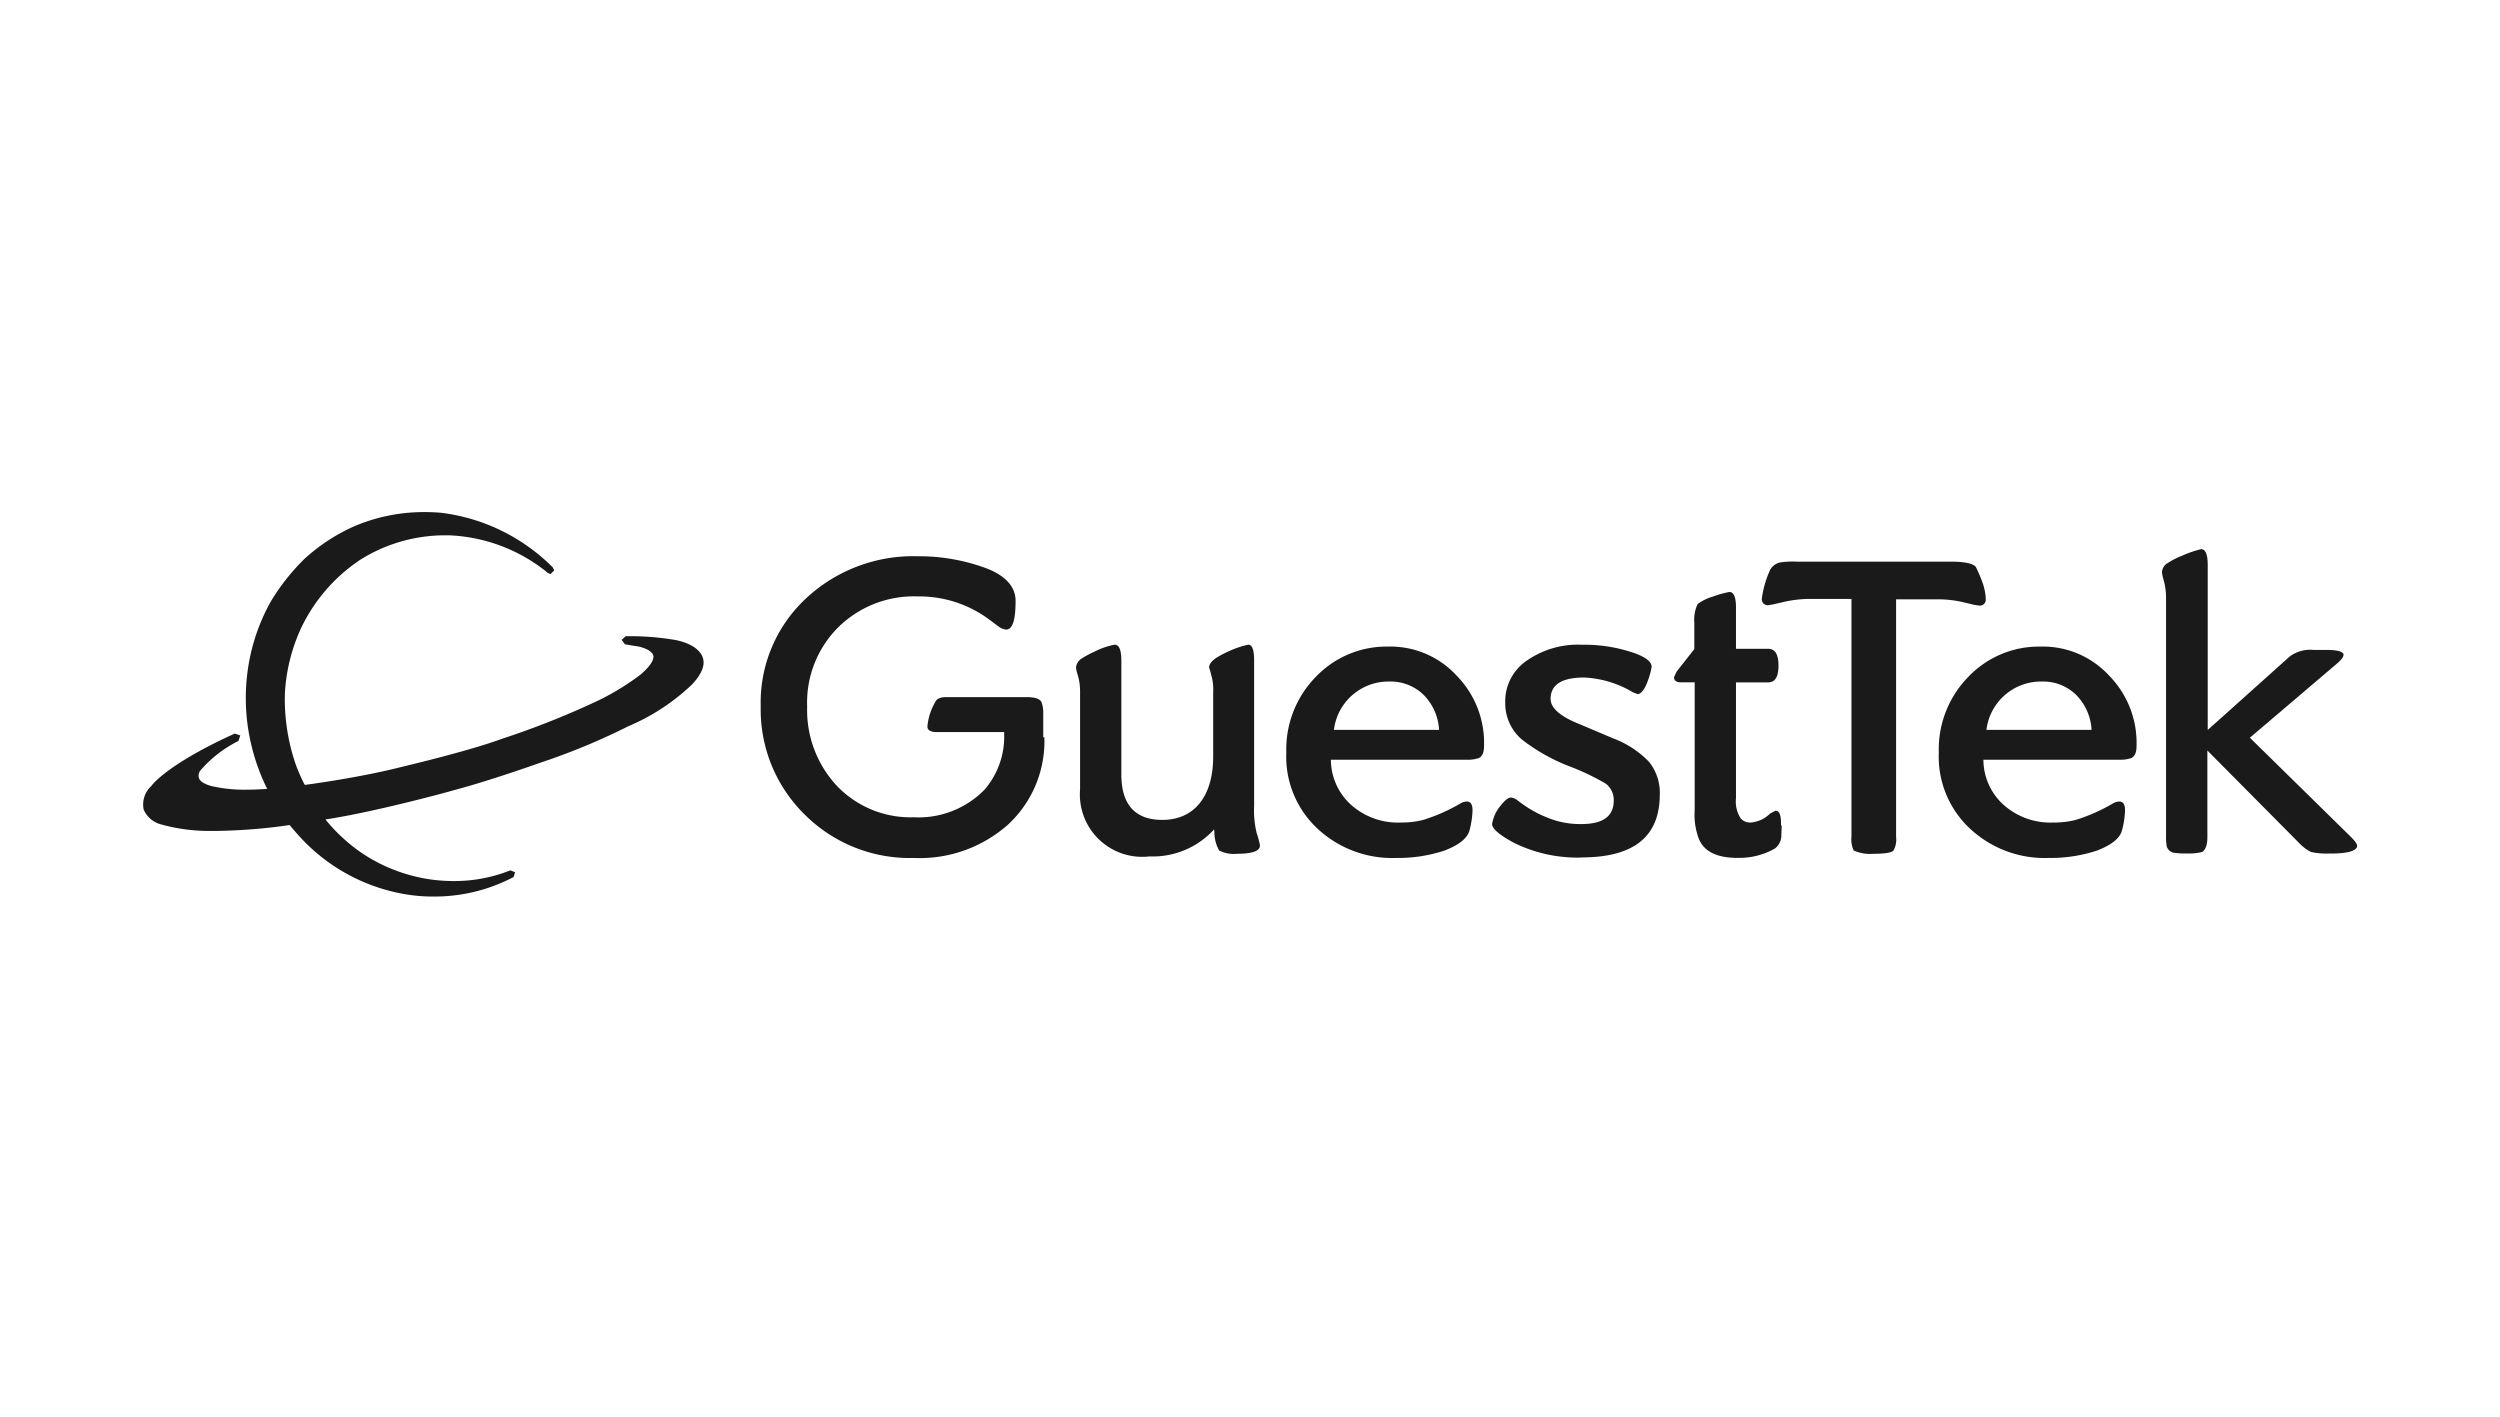 <svg xmlns="http://www.w3.org/2000/svg" width="120" height="68" viewBox="0 0 120 68"><defs><style>.a{fill:#fff;}.b{fill:#1a1a1a;}</style></defs><g transform="translate(-976 -5736.286)"><rect class="a" width="120" height="68" transform="translate(976 5736.286)"/><g transform="translate(982.857 5760.857)"><path class="b" d="M52.67,281.394c-.23-.655-1.239-.832-1.346-.85a12.767,12.767,0,0,0-2.125-.177h-.23l-.195.177.159.212c.407.071.655.106.655.106.3.071.655.212.708.443.053.319-.46.779-.637.921a12.017,12.017,0,0,1-2.337,1.381,40.15,40.15,0,0,1-4.285,1.682c-1.788.655-5.046,1.4-5.081,1.416-1.894.46-3.966.744-4.391.8a7.809,7.809,0,0,1-.425-.956,9.65,9.65,0,0,1-.531-3.417,8.553,8.553,0,0,1,.8-3.2,8.148,8.148,0,0,1,2.8-3.222,7.637,7.637,0,0,1,4.072-1.186h.195a8,8,0,0,1,4.78,1.824l.106.035h0l.177-.177-.071-.142a9.143,9.143,0,0,0-5.347-2.62c-.018,0-.319-.035-.8-.035a8.542,8.542,0,0,0-3.364.673,8.935,8.935,0,0,0-2.373,1.54,10.283,10.283,0,0,0-1.647,2.072,9.42,9.42,0,0,0-.974,2.55A9.658,9.658,0,0,0,31,285.59a9.778,9.778,0,0,0,.761,2.107c-.3.018-.6.035-.885.035a7.127,7.127,0,0,1-1.735-.159c-.372-.089-.6-.23-.655-.39a.414.414,0,0,1,.053-.354,5.872,5.872,0,0,1,1.841-1.434l.089-.266-.266-.089c-3.24,1.47-3.984,2.479-4,2.514a1.2,1.2,0,0,0-.372,1.133,1.24,1.24,0,0,0,.814.708,8.664,8.664,0,0,0,2.443.319h.23a27.05,27.05,0,0,0,3.523-.283c.195.248.407.478.62.708a8.857,8.857,0,0,0,4.851,2.6,7.775,7.775,0,0,0,1.416.124,8.124,8.124,0,0,0,3.86-.938l.071-.23-.23-.089a7.222,7.222,0,0,1-2.727.513,7.8,7.8,0,0,1-2.833-.531,7.611,7.611,0,0,1-2.479-1.54,7.475,7.475,0,0,1-.832-.885c2.443-.372,6.108-1.381,6.144-1.4,1.912-.5,4.568-1.47,4.6-1.47a31.856,31.856,0,0,0,3.807-1.611,10.144,10.144,0,0,0,3.045-2c.478-.513.637-.938.513-1.293" transform="translate(-25.792 -274.4)"/><path class="b" d="M206.915,295.093a5.453,5.453,0,0,1-1.753,4.2,6.393,6.393,0,0,1-4.515,1.594,7.141,7.141,0,0,1-5.241-2.089,7.064,7.064,0,0,1-2.107-5.188,6.827,6.827,0,0,1,2.142-5.152,7.544,7.544,0,0,1,5.4-2.054,9.294,9.294,0,0,1,3.346.6c.885.354,1.346.885,1.346,1.54,0,.921-.142,1.381-.46,1.381a.81.81,0,0,1-.372-.159l-.425-.319a5.635,5.635,0,0,0-3.453-1.115,5.164,5.164,0,0,0-3.807,1.487,5.1,5.1,0,0,0-1.487,3.807,5.326,5.326,0,0,0,1.434,3.807,4.886,4.886,0,0,0,3.683,1.5,4.425,4.425,0,0,0,3.4-1.328,3.892,3.892,0,0,0,.938-2.691v-.071h-3.24c-.283,0-.443-.089-.443-.266a2.807,2.807,0,0,1,.39-1.2c.071-.142.248-.212.513-.212h3.842c.443,0,.691.089.744.283a1.388,1.388,0,0,1,.071.46v1.186Z" transform="translate(-163.642 -284.275)"/><path class="b" d="M286.5,320.439a1.548,1.548,0,0,1-.832-.159,1.784,1.784,0,0,1-.23-.921l-.018-.089a3.98,3.98,0,0,1-3.1,1.293,2.992,2.992,0,0,1-3.329-3.222v-4.674a2.745,2.745,0,0,0-.124-.85,1.516,1.516,0,0,1-.071-.319.575.575,0,0,1,.283-.443,4.806,4.806,0,0,1,.6-.319,3.53,3.53,0,0,1,.974-.336c.212,0,.319.248.319.779v5.453c0,1.434.655,2.178,1.965,2.178,1.54,0,2.443-1.133,2.443-3.045v-3.1a2.423,2.423,0,0,0-.106-.85c-.035-.195-.089-.283-.089-.319,0-.159.106-.283.283-.425a4.337,4.337,0,0,1,.62-.336,4.554,4.554,0,0,1,.974-.336c.195,0,.283.248.283.779v6.958a4.514,4.514,0,0,0,.124,1.31,4.214,4.214,0,0,1,.142.513c.089.336-.319.478-1.115.478" transform="translate(-234.004 -304.026)"/><path class="b" d="M343.13,314.9a2.578,2.578,0,0,0-.726-1.664,2.257,2.257,0,0,0-1.647-.655,2.636,2.636,0,0,0-2.673,2.319Zm1.877,1.363a1.549,1.549,0,0,1-.5.071h-6.569a2.93,2.93,0,0,0,1.009,2.2,3.374,3.374,0,0,0,2.355.814,4.161,4.161,0,0,0,1.062-.124,8.443,8.443,0,0,0,1.771-.779.672.672,0,0,1,.319-.106c.195,0,.283.142.283.425a4.261,4.261,0,0,1-.159,1.009c-.124.354-.5.655-1.186.921a7.062,7.062,0,0,1-2.3.354,5.255,5.255,0,0,1-3.807-1.416,4.715,4.715,0,0,1-1.487-3.647,4.968,4.968,0,0,1,1.4-3.612,4.694,4.694,0,0,1,3.488-1.47,4.319,4.319,0,0,1,3.275,1.381,4.617,4.617,0,0,1,1.328,3.4c0,.3-.089.513-.283.584" transform="translate(-280.912 -304.438)"/><path class="b" d="M395.9,320.616a6.864,6.864,0,0,1-3.258-.708c-.691-.372-1.045-.673-1.045-.9a1.79,1.79,0,0,1,.425-.9q.292-.372.478-.372a.622.622,0,0,1,.3.124l.142.106a5.562,5.562,0,0,0,1.735.885,4.178,4.178,0,0,0,1.2.159c1.045,0,1.558-.372,1.558-1.133a.982.982,0,0,0-.372-.8,11.455,11.455,0,0,0-1.735-.832,8.948,8.948,0,0,1-2.3-1.292,2.275,2.275,0,0,1-.8-1.753,2.354,2.354,0,0,1,1.009-2.018,4.3,4.3,0,0,1,2.691-.779,7.229,7.229,0,0,1,2.3.336c.691.212,1.027.46,1.027.726a3.393,3.393,0,0,1-.159.6c-.159.478-.354.708-.513.708l-.23-.089a4.984,4.984,0,0,0-2.337-.708c-1.062,0-1.611.336-1.611,1.027,0,.425.443.832,1.363,1.2l1.629.69a4.655,4.655,0,0,1,1.735,1.133,2.38,2.38,0,0,1,.513,1.611c-.018,2-1.275,2.974-3.753,2.974" transform="translate(-326.833 -304.026)"/><path class="b" d="M446.07,307.307l-.018.46a.787.787,0,0,1-.319.655,3.474,3.474,0,0,1-1.788.443c-.956,0-1.576-.283-1.841-.885a3.262,3.262,0,0,1-.212-1.416v-6.126h-.673c-.212,0-.319-.089-.319-.248l.124-.266.85-1.08V297.57a1.743,1.743,0,0,1,.159-.885,2.173,2.173,0,0,1,.708-.354,5.3,5.3,0,0,1,.814-.23q.319,0,.319.744v1.983h1.54c.336,0,.5.266.5.8,0,.549-.159.814-.5.814h-1.54V306a1.484,1.484,0,0,0,.23.974.6.6,0,0,0,.478.195,1.482,1.482,0,0,0,.921-.425l.266-.142c.195,0,.266.212.266.62v.089Z" transform="translate(-367.404 -292.258)"/><path class="b" d="M475.447,289.688a.282.282,0,0,1-.319.319l-.23-.035-.443-.106a5.434,5.434,0,0,0-1.416-.159h-1.894v11.4a1.069,1.069,0,0,1-.124.655c-.089.106-.425.159-.956.159a1.932,1.932,0,0,1-.956-.159,1.269,1.269,0,0,1-.106-.655v-11.42h-1.894a5.7,5.7,0,0,0-1.416.159l-.46.106-.212.035a.282.282,0,0,1-.319-.319,4.685,4.685,0,0,1,.354-1.275.7.7,0,0,1,.549-.46,3.906,3.906,0,0,1,.779-.035h7.4c.655,0,1.045.089,1.186.248a7.5,7.5,0,0,1,.319.744,2.824,2.824,0,0,1,.159.726Z" transform="translate(-386.99 -285.51)"/><path class="b" d="M520.03,314.9a2.578,2.578,0,0,0-.726-1.664,2.257,2.257,0,0,0-1.647-.655,2.636,2.636,0,0,0-2.673,2.319Zm1.877,1.363a1.55,1.55,0,0,1-.5.071h-6.569a2.93,2.93,0,0,0,1.009,2.2,3.374,3.374,0,0,0,2.355.814,4.16,4.16,0,0,0,1.062-.124,8.445,8.445,0,0,0,1.771-.779.672.672,0,0,1,.319-.106c.195,0,.283.142.283.425a4.262,4.262,0,0,1-.159,1.009c-.124.354-.5.655-1.186.921a7.062,7.062,0,0,1-2.3.354,5.255,5.255,0,0,1-3.807-1.416,4.715,4.715,0,0,1-1.487-3.647,4.967,4.967,0,0,1,1.4-3.612,4.694,4.694,0,0,1,3.488-1.47,4.319,4.319,0,0,1,3.275,1.381,4.617,4.617,0,0,1,1.328,3.4c0,.3-.089.513-.283.584" transform="translate(-426.492 -304.438)"/><path class="b" d="M581.291,299.107a3.526,3.526,0,0,1-.938-.071,2.032,2.032,0,0,1-.567-.425l-4.409-4.444v4.161c0,.372-.089.6-.248.708a2.674,2.674,0,0,1-.744.071,3.514,3.514,0,0,1-.62-.035.429.429,0,0,1-.354-.443,1.26,1.26,0,0,1-.018-.283V286.89a3.167,3.167,0,0,0-.124-.938,1.914,1.914,0,0,1-.071-.336.527.527,0,0,1,.266-.443,3.64,3.64,0,0,1,.69-.354,5.368,5.368,0,0,1,.921-.319c.212,0,.319.248.319.779v7.9l3.931-3.523a1.635,1.635,0,0,1,1.133-.319h.655c.513,0,.8.089.8.23,0,.106-.106.248-.336.443l-4.161,3.541,4.851,4.763c.195.195.3.336.3.443-.035.23-.46.354-1.275.354" transform="translate(-476.28 -282.712)"/></g></g></svg>